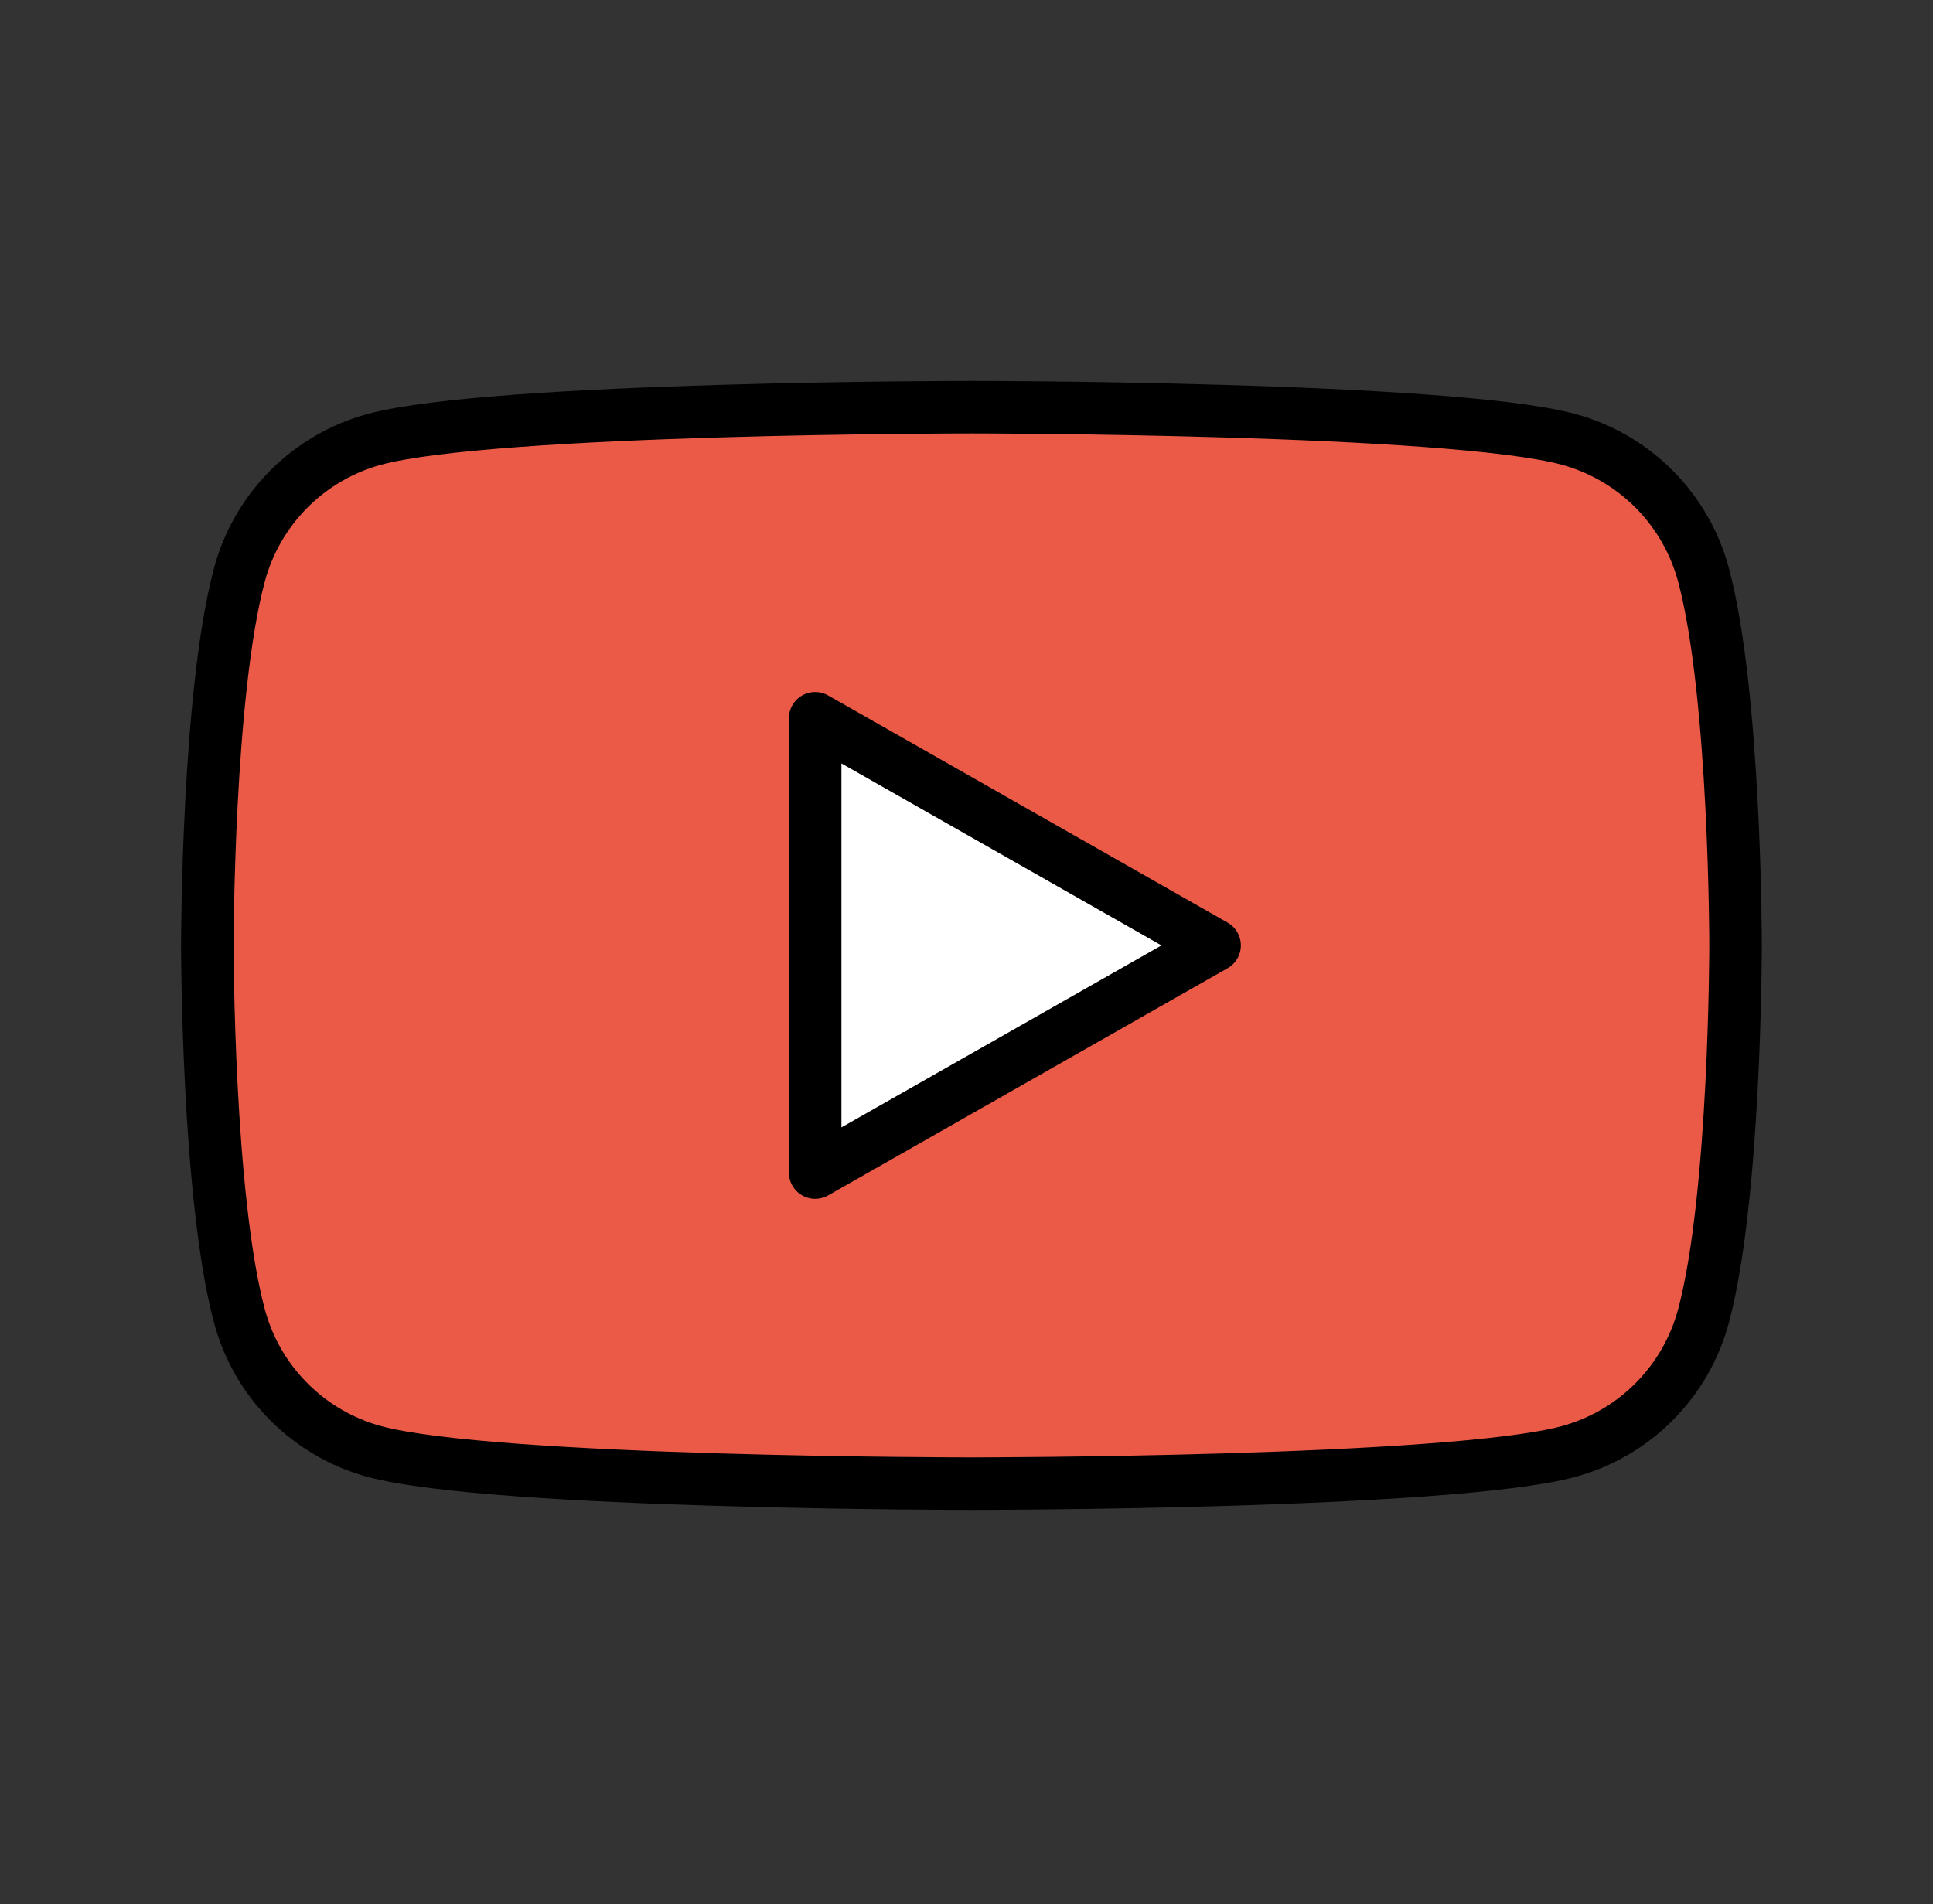 <svg width="68" height="67" viewBox="0 0 68 67" fill="none" xmlns="http://www.w3.org/2000/svg">
<rect x="0" y="0" width="68" height="67" fill="#333333" stroke="none"/>
<path d="M59.931 20.242C59.627 19.098 59.028 18.054 58.194 17.214C57.36 16.375 56.319 15.769 55.178 15.458C50.985 14.327 34.174 14.327 34.174 14.327C34.174 14.327 17.363 14.327 13.171 15.458C12.029 15.769 10.989 16.375 10.155 17.214C9.32 18.054 8.721 19.098 8.418 20.242C7.294 24.461 7.294 33.265 7.294 33.265C7.294 33.265 7.294 42.069 8.418 46.289C8.721 47.434 9.32 48.477 10.155 49.317C10.989 50.157 12.029 50.762 13.171 51.073C17.363 52.203 34.174 52.203 34.174 52.203C34.174 52.203 50.985 52.203 55.178 51.073C56.319 50.762 57.36 50.157 58.194 49.317C59.028 48.477 59.627 47.434 59.931 46.289C61.054 42.069 61.054 33.265 61.054 33.265C61.054 33.265 61.054 24.461 59.931 20.242Z" fill="#EA5A47"/>
<path d="M28.676 41.258L42.727 33.265L28.676 25.272V41.258Z" fill="white"/>
<path d="M59.931 20.242C59.627 19.098 59.028 18.054 58.194 17.214C57.36 16.375 56.319 15.769 55.178 15.458C50.985 14.327 34.174 14.327 34.174 14.327C34.174 14.327 17.363 14.327 13.171 15.458C12.029 15.769 10.989 16.375 10.155 17.214C9.32 18.054 8.721 19.098 8.418 20.242C7.294 24.461 7.294 33.265 7.294 33.265C7.294 33.265 7.294 42.069 8.418 46.289C8.721 47.434 9.32 48.477 10.155 49.317C10.989 50.157 12.029 50.762 13.171 51.073C17.363 52.203 34.174 52.203 34.174 52.203C34.174 52.203 50.985 52.203 55.178 51.073C56.319 50.762 57.36 50.157 58.194 49.317C59.028 48.477 59.627 47.434 59.931 46.289C61.054 42.069 61.054 33.265 61.054 33.265C61.054 33.265 61.054 24.461 59.931 20.242Z" stroke="black" stroke-width="1.848" stroke-miterlimit="10"/>
<path d="M28.676 41.258L42.727 33.265L28.676 25.272V41.258Z" stroke="black" stroke-width="1.848" stroke-miterlimit="10" stroke-linecap="round" stroke-linejoin="round"/>
</svg>
